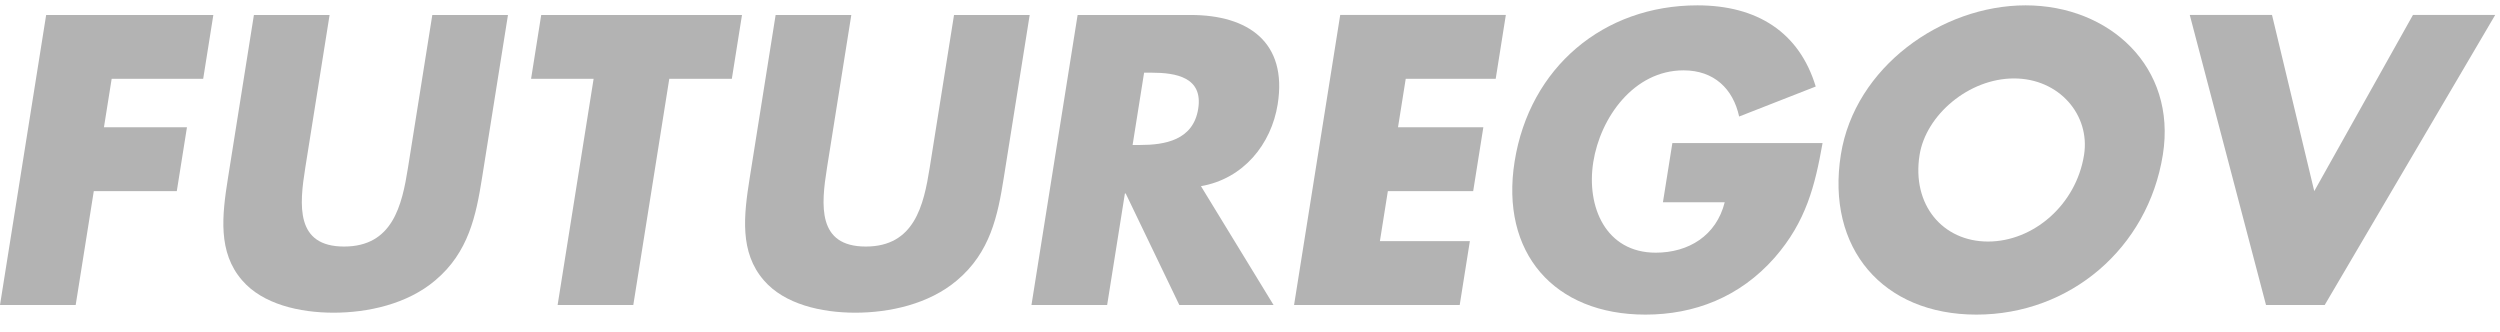 <?xml version="1.0" encoding="UTF-8"?>
<svg width="128px" height="17px" viewBox="0 0 128 17" version="1.1" xmlns="http://www.w3.org/2000/svg" xmlns:xlink="http://www.w3.org/1999/xlink">
    <!-- Generator: Sketch 59.1 (86144) - https://sketch.com -->
    <title>logo7</title>
    <desc>Created with Sketch.</desc>
    <g id="Page-1" stroke="none" stroke-width="1" fill="none" fill-rule="evenodd" opacity="0.3">
        <g id="Home-&gt;-Desktop-Copy-30" transform="translate(-728, -2762)" fill="#000000" fill-rule="nonzero">
            <g id="logo/futuregov" transform="translate(728, 2762.274)">
                <polygon id="Path" points="5.717 3.762 5.322 6.243 9.572 6.243 9.052 9.512 4.802 9.512 3.875 15.342 -3.49942297e-13 15.342 2.363 0.493 10.923 0.493 10.403 3.762"></polygon>
                <path d="M26.008,0.493 L24.679,8.843 C24.375,10.753 23.995,12.644 22.284,14.082 C20.844,15.303 18.818,15.736 17.079,15.736 C15.339,15.736 13.451,15.303 12.4,14.082 C11.146,12.644 11.368,10.754 11.672,8.843 L13,0.493 L16.875,0.493 L15.631,8.311 C15.323,10.241 15.126,12.349 17.617,12.349 C20.108,12.349 20.582,10.241 20.889,8.311 L22.134,0.493 L26.008,0.493 Z" id="Path"></path>
                <polygon id="Path" points="32.425 15.342 28.55 15.342 30.393 3.762 27.191 3.762 27.71 0.493 37.99 0.493 37.47 3.762 34.267 3.762"></polygon>
                <path d="M52.72,0.493 L51.391,8.843 C51.088,10.753 50.707,12.644 48.996,14.082 C47.556,15.303 45.53,15.736 43.791,15.736 C42.051,15.736 40.163,15.303 39.112,14.082 C37.858,12.644 38.08,10.754 38.384,8.843 L39.712,0.493 L43.587,0.493 L42.343,8.311 C42.036,10.241 41.838,12.349 44.329,12.349 C46.82,12.349 47.294,10.241 47.601,8.311 L48.846,0.493 L52.72,0.493 Z" id="Path"></path>
                <path d="M65.206,15.342 L60.382,15.342 L57.635,9.631 L57.595,9.631 L56.686,15.342 L52.811,15.342 L55.174,0.493 L60.966,0.493 C63.912,0.493 65.923,1.891 65.418,5.062 C65.093,7.11 63.664,8.882 61.489,9.257 L65.206,15.342 Z M57.989,7.149 L58.365,7.149 C59.63,7.149 61.091,6.913 61.348,5.298 C61.605,3.683 60.219,3.447 58.953,3.447 L58.578,3.447 L57.989,7.149 Z" id="Shape"></path>
                <polygon id="Path" points="71.973 3.762 71.578 6.243 75.947 6.243 75.427 9.512 71.058 9.512 70.651 12.072 75.257 12.072 74.737 15.342 66.256 15.342 68.619 0.492 77.099 0.492 76.58 3.761 71.973 3.761"></polygon>
                <path d="M93.315,7.051 C92.931,9.217 92.478,11.068 90.86,12.919 C89.074,14.948 86.738,15.834 84.247,15.834 C79.562,15.834 76.805,12.663 77.548,7.996 C78.316,3.171 82.102,-2.77111667e-13 86.906,-2.77111667e-13 C89.97,-2.77111667e-13 92.123,1.379 92.965,4.156 L89.044,5.692 C88.736,4.273 87.759,3.328 86.198,3.328 C83.648,3.328 81.938,5.751 81.577,8.016 C81.21,10.32 82.221,12.663 84.771,12.663 C86.452,12.663 87.875,11.797 88.305,10.083 L85.142,10.083 L85.625,7.051 L93.315,7.051 Z" id="Path"></path>
                <path d="M110.739,7.642 C109.975,12.447 105.976,15.834 101.192,15.834 C96.408,15.834 93.488,12.447 94.252,7.642 C94.967,3.151 99.422,-2.77111667e-13 103.712,-2.77111667e-13 C108.001,-2.77111667e-13 111.454,3.151 110.739,7.642 Z M98.282,7.661 C97.874,10.222 99.474,12.093 101.787,12.093 C104.1,12.093 106.296,10.222 106.703,7.661 C107.029,5.613 105.429,3.742 103.116,3.742 C100.803,3.742 98.608,5.613 98.282,7.661 Z" id="Shape"></path>
                <polygon id="Path" points="118.49 9.512 123.543 0.492 127.754 0.492 119.025 15.342 116.02 15.342 112.116 0.492 116.327 0.492"></polygon>
            </g>
        </g>
    </g>
</svg>